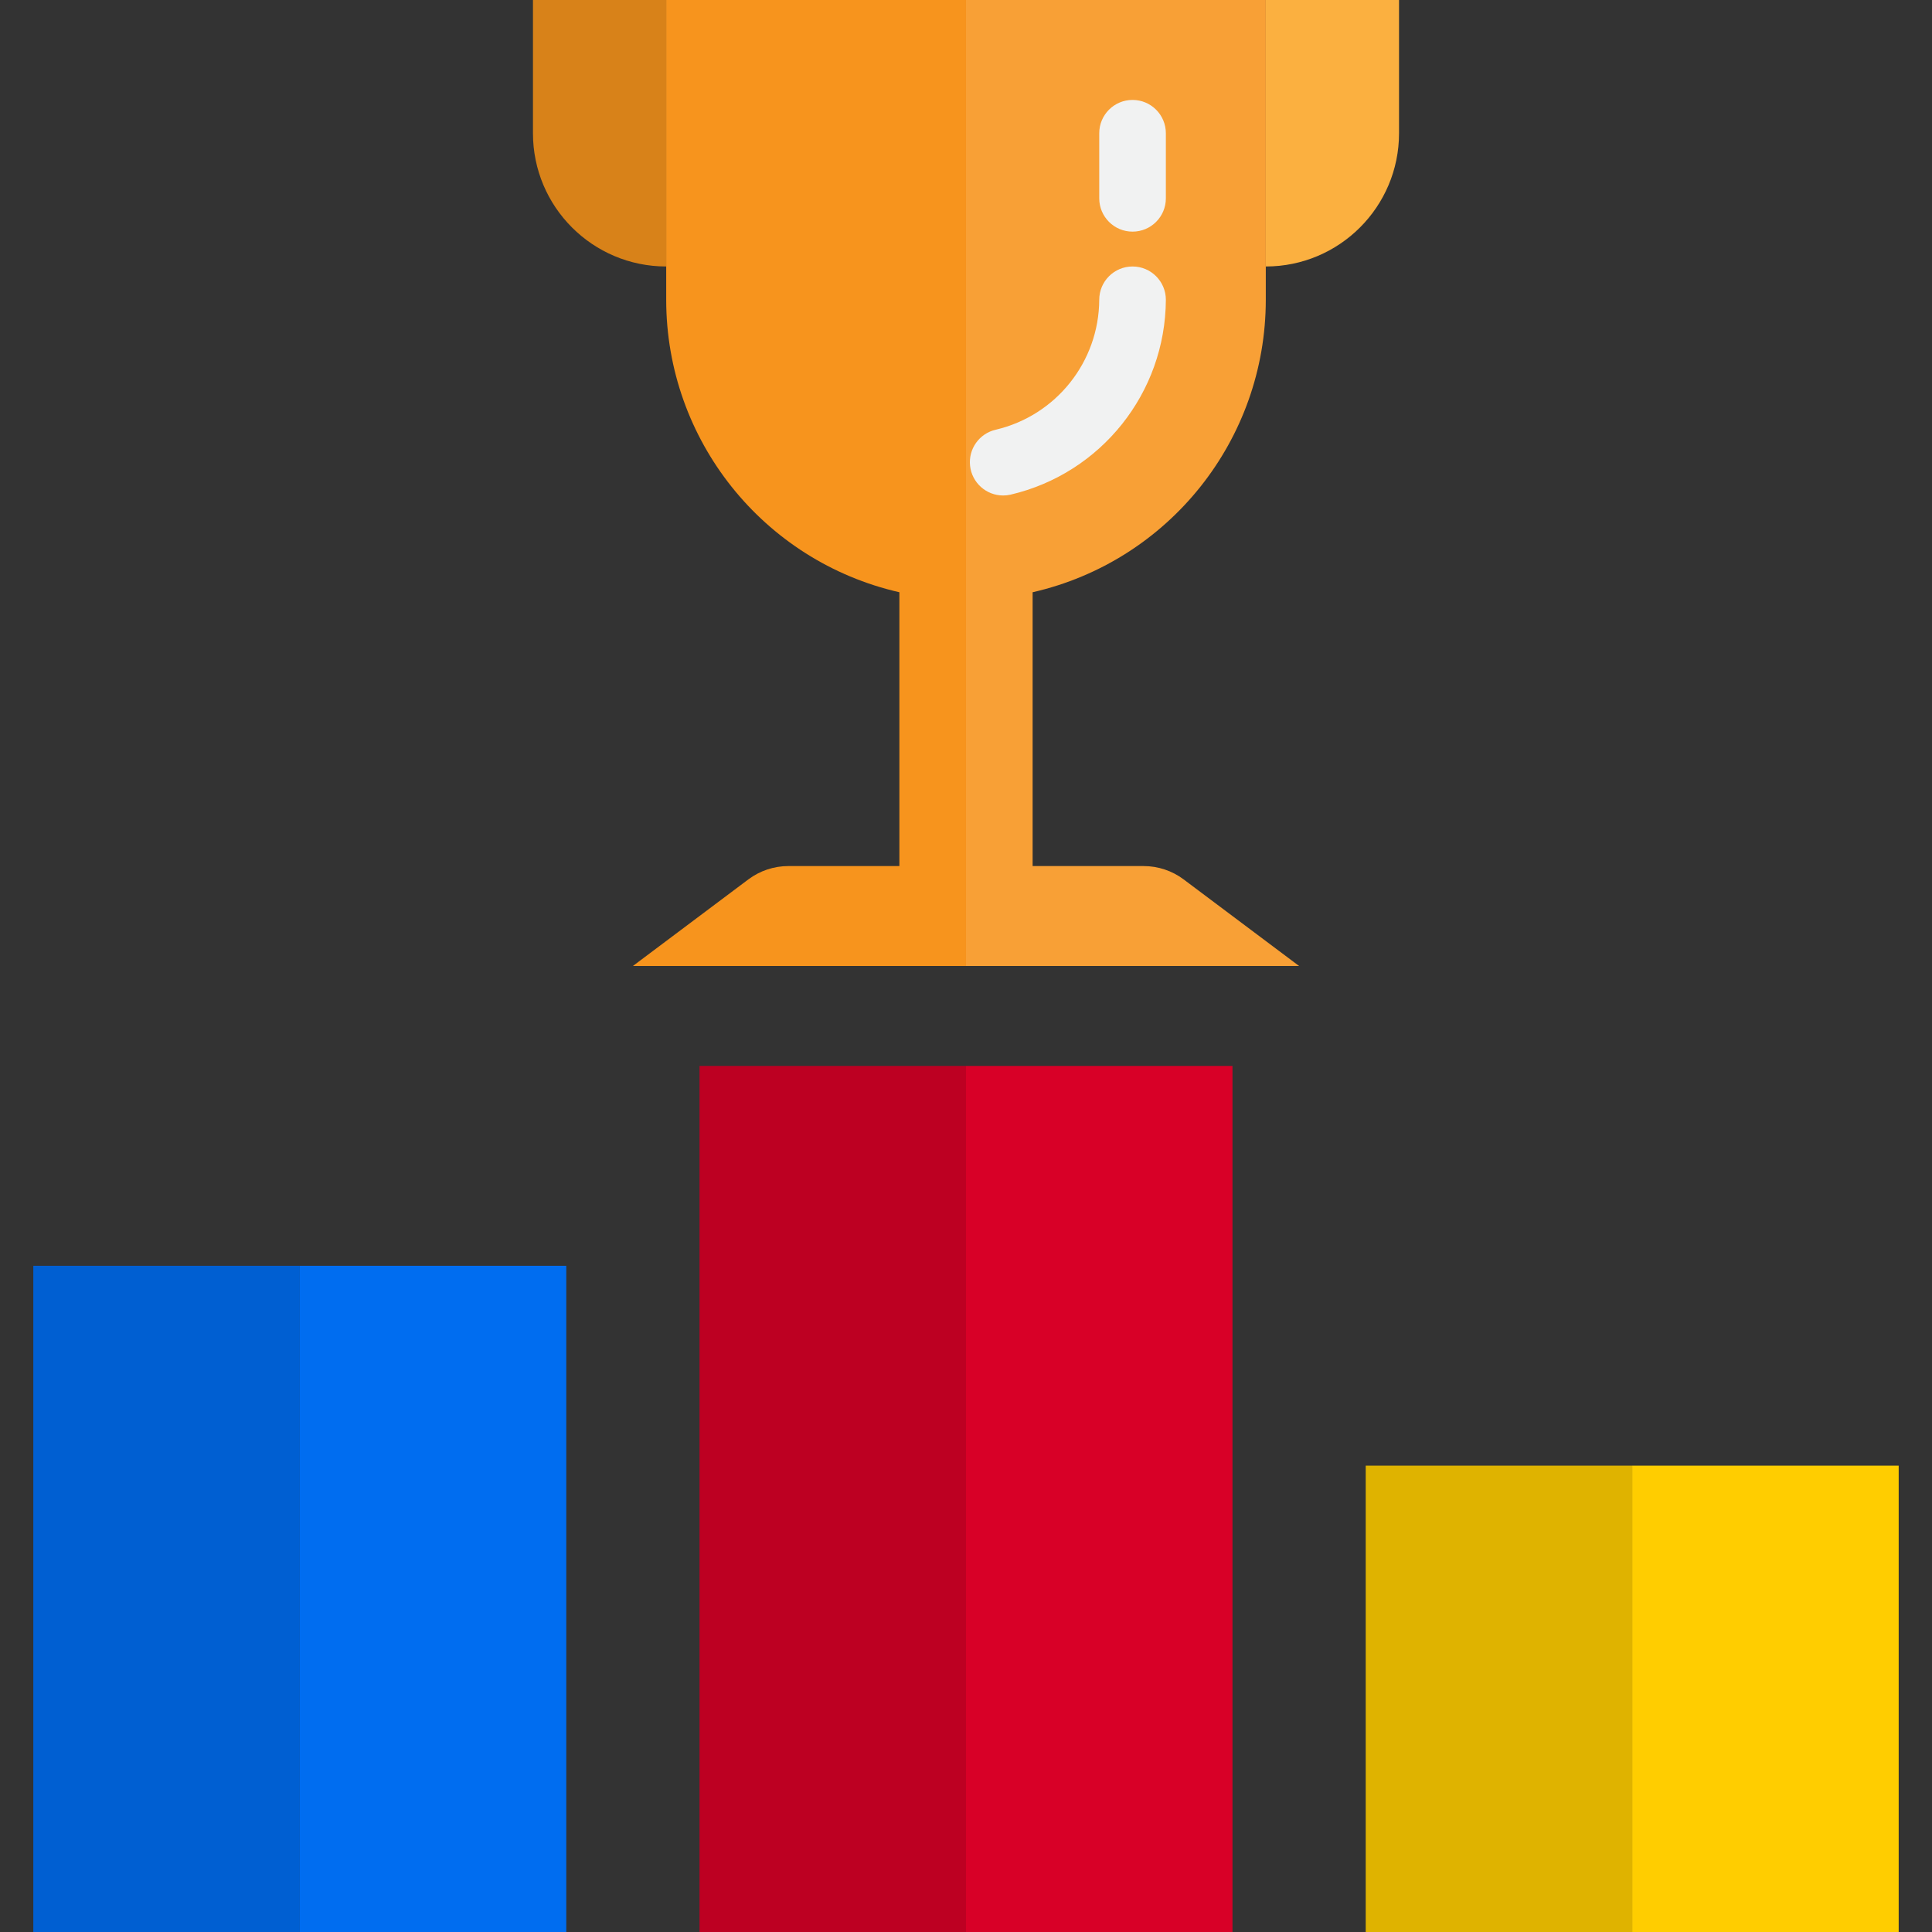 <svg height="464pt" viewBox="-8 0 464 464" width="464pt" xmlns="http://www.w3.org/2000/svg"><rect x="-8" y="0" width="464" height="464" fill="#333333" stroke="none"/><path d="m328 32v-32h-32v64c17.672 0 32-14.328 32-32zm0 0" fill="#fbb040"/><path d="m152 64v-64h-32v32c0 17.672 14.328 32 32 32zm0 0" fill="#d88219"/><path d="m152 0v72c.004 33.605 23.238 62.75 56 70.238v65.762h-26.664c-3.461 0-6.832 1.121-9.602 3.199l-27.734 20.801h80v-232zm0 0" fill="#f7941d"/><path d="m276.266 211.199c-2.77-2.078-6.141-3.199-9.602-3.199h-26.664v-65.762c32.762-7.488 55.996-36.633 56-70.238v-72h-72v232h80zm0 0" fill="#f8a036"/><path d="m224 256h64v208h-64zm0 0" fill="#d80027"/><path d="m160 256h64v208h-64zm0 0" fill="#bd0022"/><path d="m0 304h64v160h-64zm0 0" fill="#005fd2"/><path d="m64 304h64v160h-64zm0 0" fill="#006df0"/><path d="m320 352h64v112h-64zm0 0" fill="#dfb300"/><path d="m384 352h64v112h-64zm0 0" fill="#ffcd00"/><g fill="#f1f2f2"><path d="m264 64c-4.418 0-8 3.582-8 8-.078 14.891-10.352 27.793-24.848 31.199-3.969.906-6.625 4.645-6.172 8.688.449 4.043 3.863 7.105 7.93 7.113.602 0 1.199-.066 1.785-.199 21.762-5.098 37.188-24.453 37.305-46.801 0-4.418-3.582-8-8-8zm0 0"/><path d="m264 24c-4.418 0-8 3.582-8 8v15.633c0 4.418 3.582 8 8 8s8-3.582 8-8v-15.633c0-4.418-3.582-8-8-8zm0 0"/></g></svg>